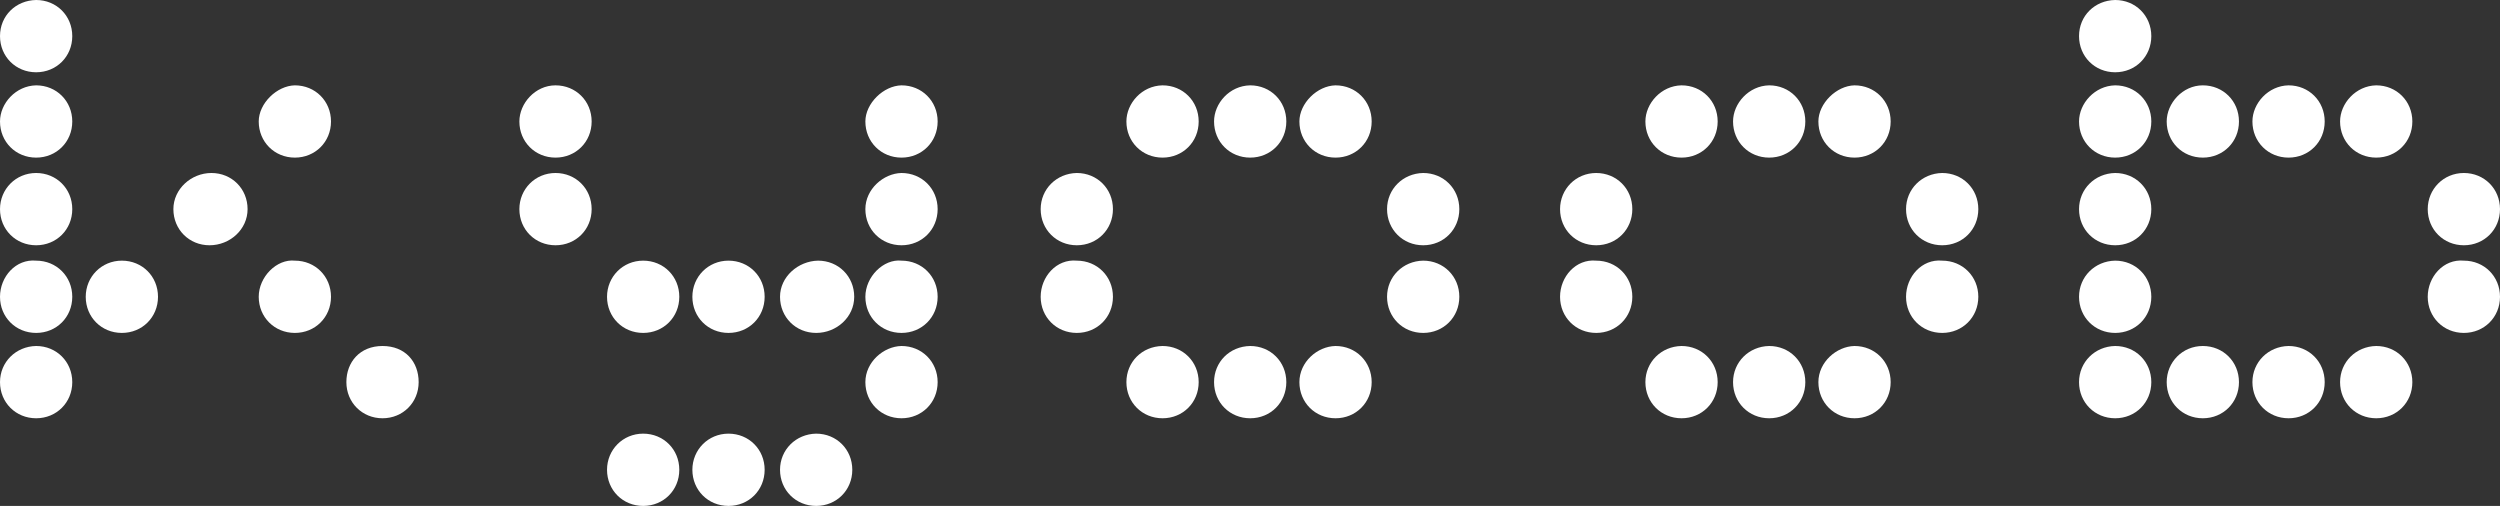 <?xml version="1.0" encoding="utf-8"?>
<!-- Generator: Adobe Illustrator 23.1.1, SVG Export Plug-In . SVG Version: 6.00 Build 0)  -->
<svg version="1.1" id="Layer_1" xmlns="http://www.w3.org/2000/svg" xmlns:xlink="http://www.w3.org/1999/xlink" x="0px" y="0px"
	 viewBox="0 0 650.3 131.6" style="enable-background:new 0 0 650.3 131.6;" xml:space="preserve">
<rect x="0" y="0" width="650.3" height="131.6" fill="#333333" stroke="none"/>
<style type="text/css">
	.st0{fill:#FFFFFF;}
</style>
<g>
	<g>
		<path class="st0" d="M0,9.4c0,5.3,4.1,9.4,9.4,9.4s9.4-4.1,9.4-9.4S14.7,0,9.4,0C4.1,0.1,0,4.1,0,9.4"/>
		<path class="st0" d="M540.8,9.4c0,5.3,4.1,9.4,9.4,9.4c5.3,0,9.4-4.1,9.4-9.4S555.5,0,550.2,0C544.9,0.1,540.8,4.1,540.8,9.4"/>
		<path class="st0" d="M0,31.6C0,36.9,4.1,41,9.4,41s9.4-4.1,9.4-9.4s-4.1-9.4-9.4-9.4C4.1,22.3,0,26.9,0,31.6"/>
		<path class="st0" d="M67.3,31.6c0,5.3,4.1,9.4,9.4,9.4s9.4-4.1,9.4-9.4s-4.1-9.4-9.4-9.4C72,22.3,67.3,26.9,67.3,31.6"/>
		<path class="st0" d="M135.1,31.6c0,5.3,4.1,9.4,9.4,9.4s9.4-4.1,9.4-9.4s-4.1-9.4-9.4-9.4S135.1,26.9,135.1,31.6"/>
		<path class="st0" d="M225.1,31.6c0,5.3,4.1,9.4,9.4,9.4c5.3,0,9.4-4.1,9.4-9.4s-4.1-9.4-9.4-9.4C229.8,22.3,225.1,26.9,225.1,31.6
			"/>
		<path class="st0" d="M293,31.6c0,5.3,4.1,9.4,9.4,9.4s9.4-4.1,9.4-9.4s-4.1-9.4-9.4-9.4C297,22.3,293,26.9,293,31.6"/>
		<path class="st0" d="M315.8,31.6c0,5.3,4.1,9.4,9.4,9.4s9.4-4.1,9.4-9.4s-4.1-9.4-9.4-9.4C319.8,22.3,315.8,26.9,315.8,31.6"/>
		<path class="st0" d="M338,31.6c0,5.3,4.1,9.4,9.4,9.4s9.4-4.1,9.4-9.4s-4.1-9.4-9.4-9.4C342.6,22.3,338,26.9,338,31.6"/>
		<path class="st0" d="M428,31.6c0,5.3,4.1,9.4,9.4,9.4s9.4-4.1,9.4-9.4s-4.1-9.4-9.4-9.4C432.1,22.3,428,26.9,428,31.6"/>
		<path class="st0" d="M450.8,31.6c0,5.3,4.1,9.4,9.4,9.4s9.4-4.1,9.4-9.4s-4.1-9.4-9.4-9.4C454.9,22.3,450.8,26.9,450.8,31.6"/>
		<path class="st0" d="M473,31.6c0,5.3,4.1,9.4,9.4,9.4s9.4-4.1,9.4-9.4s-4.1-9.4-9.4-9.4C477.7,22.3,473,26.9,473,31.6"/>
		<path class="st0" d="M540.8,31.6c0,5.3,4.1,9.4,9.4,9.4c5.3,0,9.4-4.1,9.4-9.4s-4.1-9.4-9.4-9.4C544.9,22.3,540.8,26.9,540.8,31.6
			"/>
		<path class="st0" d="M563.6,31.6c0,5.3,4.1,9.4,9.4,9.4s9.4-4.1,9.4-9.4s-4.1-9.4-9.4-9.4S563.6,26.9,563.6,31.6"/>
		<path class="st0" d="M585.9,31.6c0,5.3,4.1,9.4,9.4,9.4c5.3,0,9.4-4.1,9.4-9.4s-4.1-9.4-9.4-9.4C590,22.3,585.9,26.9,585.9,31.6"
			/>
		<path class="st0" d="M608.7,31.6c0,5.3,4.1,9.4,9.4,9.4c5.3,0,9.4-4.1,9.4-9.4s-4.1-9.4-9.4-9.4C612.8,22.3,608.7,26.9,608.7,31.6
			"/>
		<path class="st0" d="M0,54.4c0,5.3,4.1,9.4,9.4,9.4s9.4-4.1,9.4-9.4S14.7,45,9.4,45S0,49.2,0,54.4"/>
		<path class="st0" d="M45.1,54.4c0,5.3,4.1,9.4,9.4,9.4s9.9-4.1,9.9-9.4S60.3,45,55,45S45.1,49.2,45.1,54.4"/>
		<path class="st0" d="M135.1,54.4c0,5.3,4.1,9.4,9.4,9.4s9.4-4.1,9.4-9.4s-4.1-9.4-9.4-9.4S135.1,49.2,135.1,54.4"/>
		<path class="st0" d="M225.1,54.4c0,5.3,4.1,9.4,9.4,9.4c5.3,0,9.4-4.1,9.4-9.4s-4.1-9.4-9.4-9.4C229.8,45.1,225.1,49.2,225.1,54.4
			"/>
		<path class="st0" d="M270.7,54.4c0,5.3,4.1,9.4,9.4,9.4s9.4-4.1,9.4-9.4s-4.1-9.4-9.4-9.4C274.8,45.1,270.7,49.2,270.7,54.4"/>
		<path class="st0" d="M360.8,54.4c0,5.3,4.1,9.4,9.4,9.4s9.4-4.1,9.4-9.4s-4.1-9.4-9.4-9.4C364.9,45.1,360.8,49.2,360.8,54.4"/>
		<path class="st0" d="M405.8,54.4c0,5.3,4.1,9.4,9.4,9.4s9.4-4.1,9.4-9.4s-4.1-9.4-9.4-9.4S405.8,49.2,405.8,54.4"/>
		<path class="st0" d="M495.8,54.4c0,5.3,4.1,9.4,9.4,9.4s9.4-4.1,9.4-9.4s-4.1-9.4-9.4-9.4C499.9,45.1,495.8,49.2,495.8,54.4"/>
		<path class="st0" d="M540.8,54.4c0,5.3,4.1,9.4,9.4,9.4c5.3,0,9.4-4.1,9.4-9.4s-4.1-9.4-9.4-9.4C544.9,45.1,540.8,49.2,540.8,54.4
			"/>
		<path class="st0" d="M631.5,54.4c0,5.3,4.1,9.4,9.4,9.4s9.4-4.1,9.4-9.4s-4.1-9.4-9.4-9.4S631.5,49.2,631.5,54.4"/>
		<path class="st0" d="M0,77.2c0,5.3,4.1,9.4,9.4,9.4s9.4-4.1,9.4-9.4s-4.1-9.4-9.4-9.4C4.1,67.3,0,72,0,77.2"/>
		<path class="st0" d="M22.3,77.2c0,5.3,4.1,9.4,9.4,9.4s9.4-4.1,9.4-9.4s-4.1-9.4-9.4-9.4S22.3,72,22.3,77.2"/>
		<path class="st0" d="M67.3,77.2c0,5.3,4.1,9.4,9.4,9.4s9.4-4.1,9.4-9.4s-4.1-9.4-9.4-9.4C72,67.3,67.3,72,67.3,77.2"/>
		<path class="st0" d="M157.9,77.2c0,5.3,4.1,9.4,9.4,9.4s9.4-4.1,9.4-9.4s-4.1-9.4-9.4-9.4S157.9,72,157.9,77.2"/>
		<path class="st0" d="M180.1,77.2c0,5.3,4.1,9.4,9.4,9.4s9.4-4.1,9.4-9.4s-4.1-9.4-9.4-9.4S180.1,72,180.1,77.2"/>
		<path class="st0" d="M202.9,77.2c0,5.3,4.1,9.4,9.4,9.4c5.3,0,9.9-4.1,9.9-9.4s-4.1-9.4-9.4-9.4C207.6,67.9,202.9,72,202.9,77.2"
			/>
		<path class="st0" d="M225.1,77.2c0,5.3,4.1,9.4,9.4,9.4c5.3,0,9.4-4.1,9.4-9.4s-4.1-9.4-9.4-9.4C229.8,67.3,225.1,72,225.1,77.2"
			/>
		<path class="st0" d="M270.7,77.2c0,5.3,4.1,9.4,9.4,9.4s9.4-4.1,9.4-9.4s-4.1-9.4-9.4-9.4C274.8,67.3,270.7,72,270.7,77.2"/>
		<path class="st0" d="M360.8,77.2c0,5.3,4.1,9.4,9.4,9.4s9.4-4.1,9.4-9.4s-4.1-9.4-9.4-9.4C364.9,67.9,360.8,72,360.8,77.2"/>
		<path class="st0" d="M405.8,77.2c0,5.3,4.1,9.4,9.4,9.4s9.4-4.1,9.4-9.4s-4.1-9.4-9.4-9.4C409.9,67.3,405.8,72,405.8,77.2"/>
		<path class="st0" d="M495.8,77.2c0,5.3,4.1,9.4,9.4,9.4s9.4-4.1,9.4-9.4s-4.1-9.4-9.4-9.4C499.9,67.3,495.8,72,495.8,77.2"/>
		<path class="st0" d="M540.8,77.2c0,5.3,4.1,9.4,9.4,9.4c5.3,0,9.4-4.1,9.4-9.4s-4.1-9.4-9.4-9.4C544.9,67.9,540.8,72,540.8,77.2"
			/>
		<path class="st0" d="M631.5,77.2c0,5.3,4.1,9.4,9.4,9.4s9.4-4.1,9.4-9.4s-4.1-9.4-9.4-9.4C635.6,67.3,631.5,72,631.5,77.2"/>
		<path class="st0" d="M0,99.4c0,5.3,4.1,9.4,9.4,9.4s9.4-4.1,9.4-9.4S14.7,90,9.4,90C4.1,90.1,0,94.2,0,99.4"/>
		<path class="st0" d="M90.1,99.4c0,5.3,4.1,9.4,9.4,9.4s9.4-4.1,9.4-9.4s-3.5-9.4-9.4-9.4S90.1,94.2,90.1,99.4"/>
		<path class="st0" d="M225.1,99.4c0,5.3,4.1,9.4,9.4,9.4c5.3,0,9.4-4.1,9.4-9.4s-4.1-9.4-9.4-9.4C229.8,90.1,225.1,94.2,225.1,99.4
			"/>
		<path class="st0" d="M293,99.4c0,5.3,4.1,9.4,9.4,9.4s9.4-4.1,9.4-9.4s-4.1-9.4-9.4-9.4C297,90.1,293,94.2,293,99.4"/>
		<path class="st0" d="M315.8,99.4c0,5.3,4.1,9.4,9.4,9.4s9.4-4.1,9.4-9.4s-4.1-9.4-9.4-9.4C319.8,90.1,315.8,94.2,315.8,99.4"/>
		<path class="st0" d="M338,99.4c0,5.3,4.1,9.4,9.4,9.4s9.4-4.1,9.4-9.4s-4.1-9.4-9.4-9.4C342.6,90.1,338,94.2,338,99.4"/>
		<path class="st0" d="M428,99.4c0,5.3,4.1,9.4,9.4,9.4s9.4-4.1,9.4-9.4s-4.1-9.4-9.4-9.4C432.1,90.1,428,94.2,428,99.4"/>
		<path class="st0" d="M450.8,99.4c0,5.3,4.1,9.4,9.4,9.4s9.4-4.1,9.4-9.4s-4.1-9.4-9.4-9.4C454.9,90.1,450.8,94.2,450.8,99.4"/>
		<path class="st0" d="M473,99.4c0,5.3,4.1,9.4,9.4,9.4s9.4-4.1,9.4-9.4s-4.1-9.4-9.4-9.4C477.7,90.1,473,94.2,473,99.4"/>
		<path class="st0" d="M540.8,99.4c0,5.3,4.1,9.4,9.4,9.4c5.3,0,9.4-4.1,9.4-9.4s-4.1-9.4-9.4-9.4C544.9,90.1,540.8,94.2,540.8,99.4
			"/>
		<path class="st0" d="M563.6,99.4c0,5.3,4.1,9.4,9.4,9.4s9.4-4.1,9.4-9.4S578.3,90,573,90S563.6,94.2,563.6,99.4"/>
		<path class="st0" d="M585.9,99.4c0,5.3,4.1,9.4,9.4,9.4c5.3,0,9.4-4.1,9.4-9.4s-4.1-9.4-9.4-9.4C590,90.1,585.9,94.2,585.9,99.4"
			/>
		<path class="st0" d="M608.7,99.4c0,5.3,4.1,9.4,9.4,9.4c5.3,0,9.4-4.1,9.4-9.4s-4.1-9.4-9.4-9.4C612.8,90.1,608.7,94.2,608.7,99.4
			"/>
		<path class="st0" d="M157.9,122.2c0,5.3,4.1,9.4,9.4,9.4s9.4-4.1,9.4-9.4s-4.1-9.4-9.4-9.4S157.9,117,157.9,122.2"/>
		<path class="st0" d="M180.1,122.2c0,5.3,4.1,9.4,9.4,9.4s9.4-4.1,9.4-9.4s-4.1-9.4-9.4-9.4S180.1,117,180.1,122.2"/>
		<path class="st0" d="M202.9,122.2c0,5.3,4.1,9.4,9.4,9.4c5.3,0,9.4-4.1,9.4-9.4s-4.1-9.4-9.4-9.4C207,112.9,202.9,117,202.9,122.2
			"/>
	</g>
</g>
</svg>
